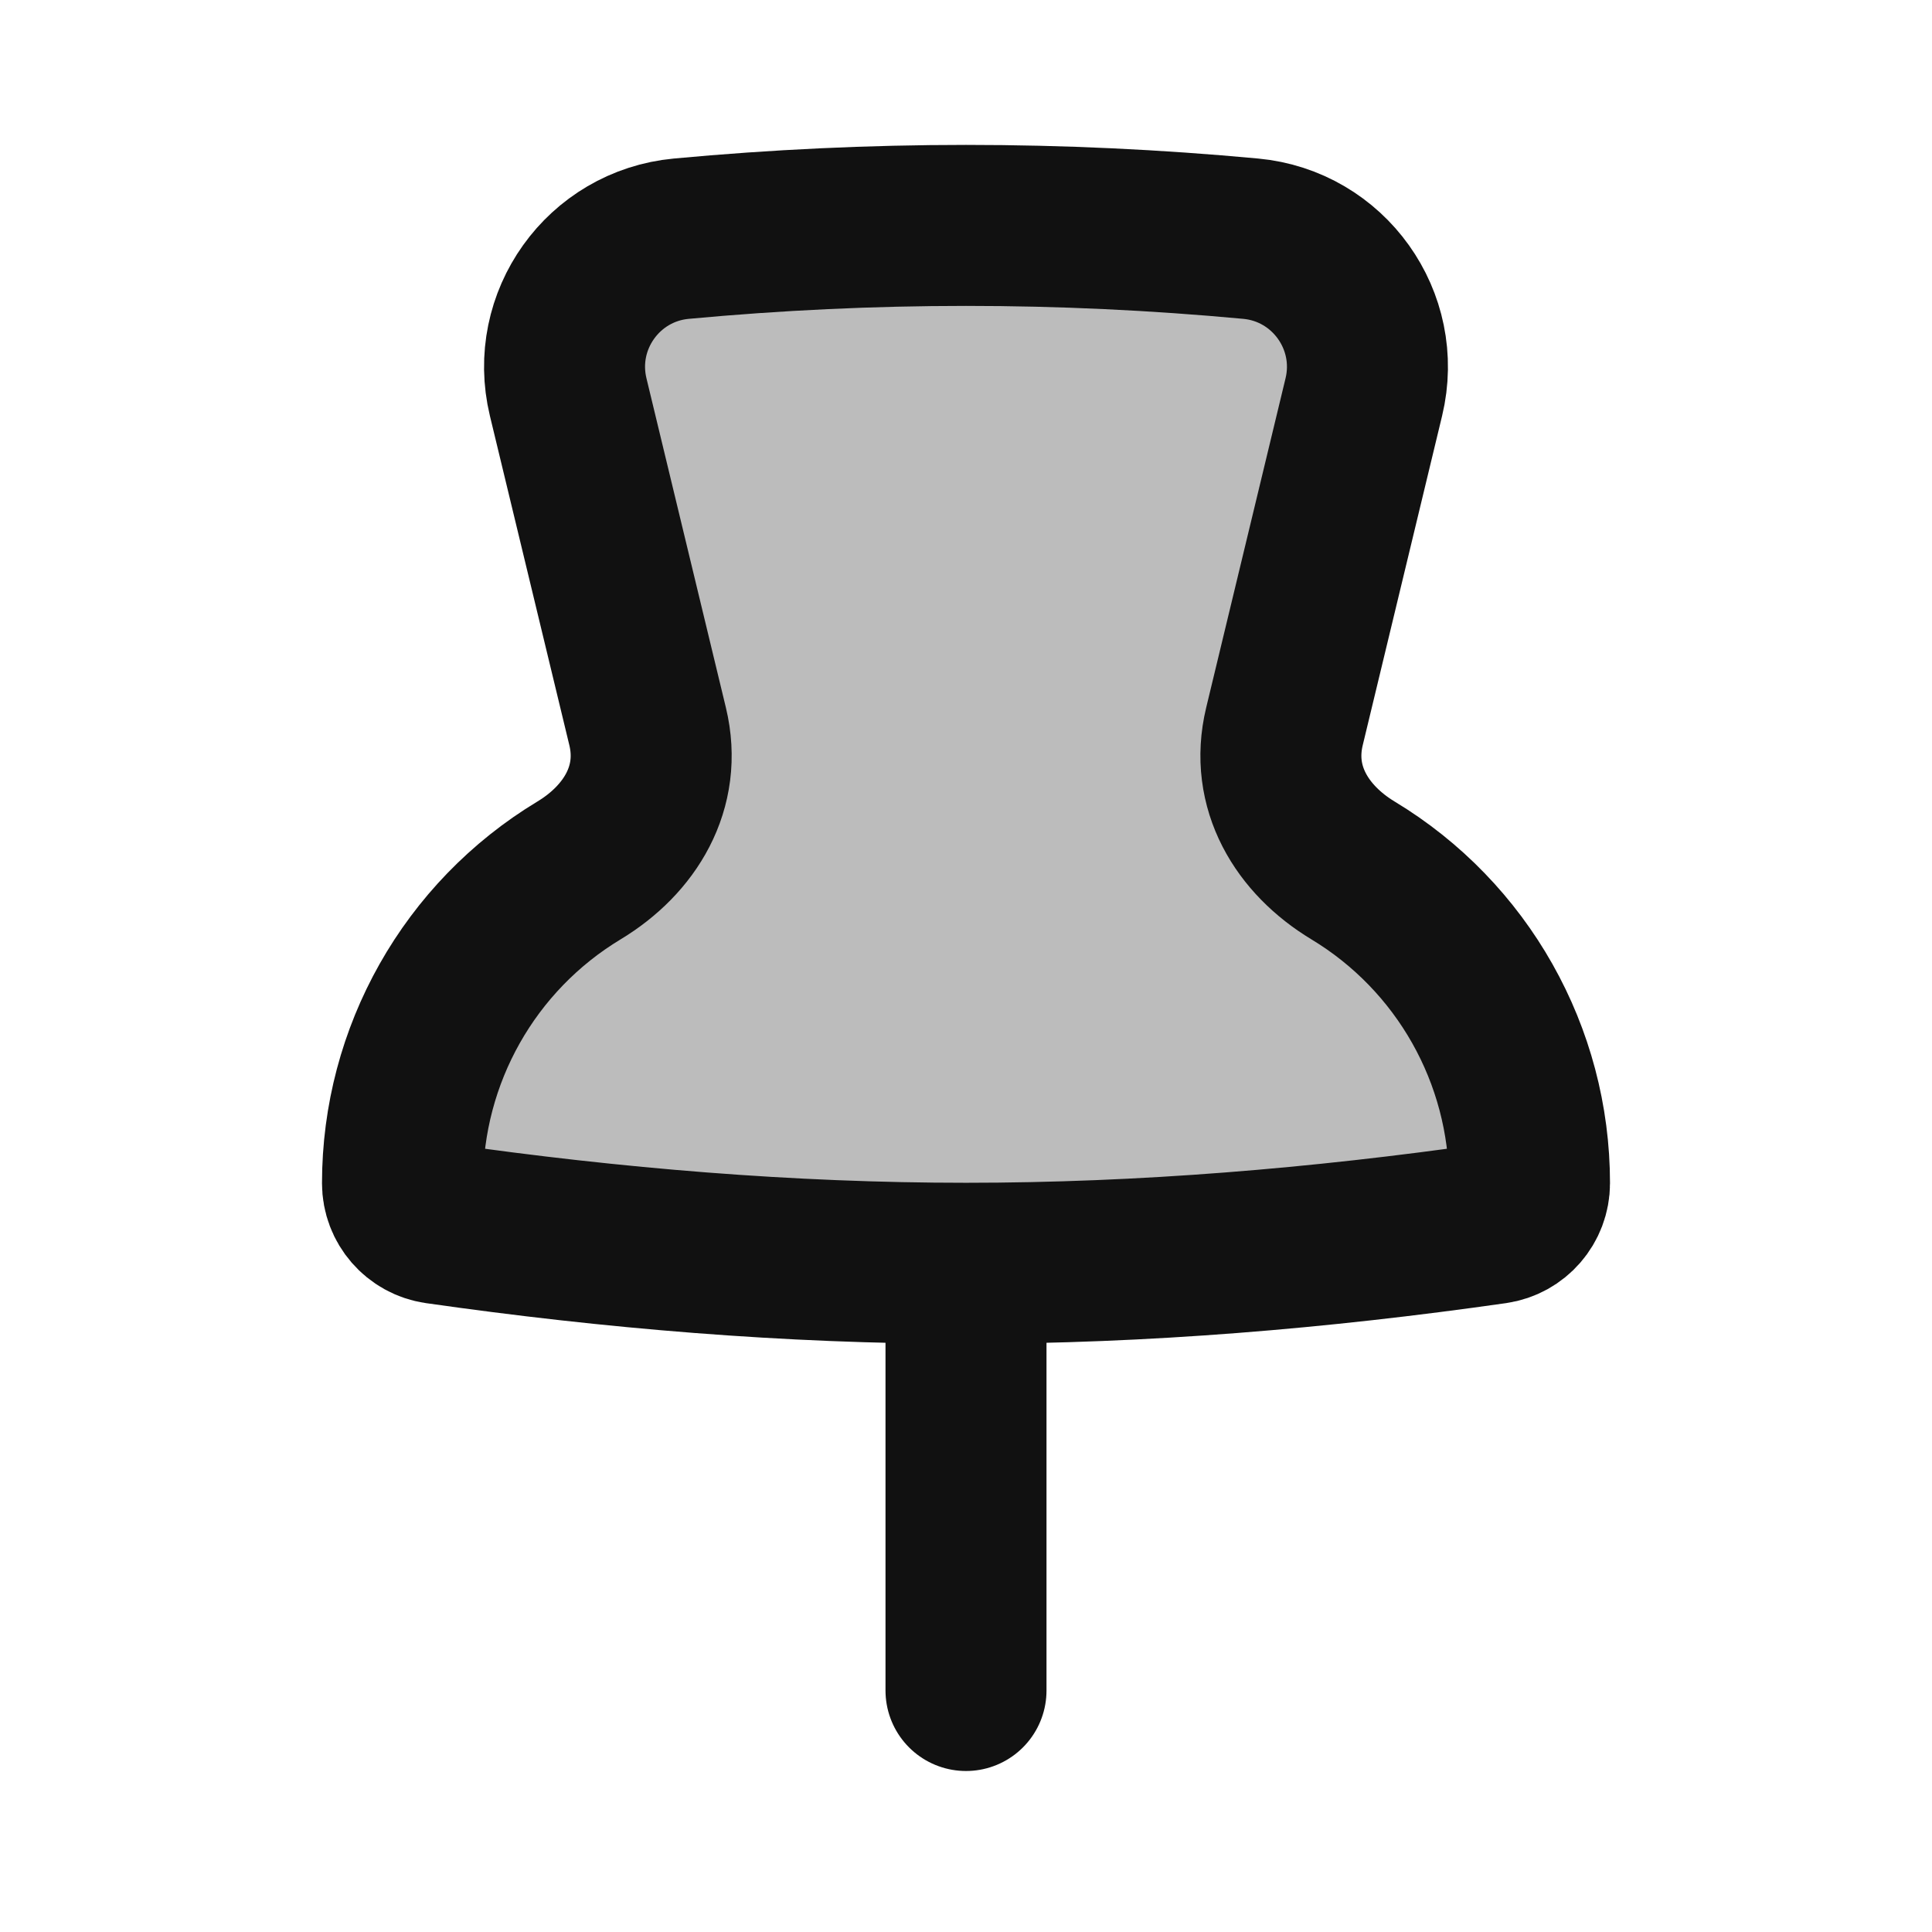 <svg width="24" height="24" viewBox="0 0 24 24" fill="none" xmlns="http://www.w3.org/2000/svg">
<path opacity="0.28" d="M7.058 4.932C6.83 3.985 7.494 3.055 8.464 2.965C10.83 2.745 13.17 2.745 15.536 2.965C16.506 3.055 17.17 3.985 16.942 4.932L15.956 9.024C15.773 9.783 16.176 10.431 16.806 10.812C18.168 11.633 19 13.108 19 14.698C19 14.95 18.815 15.162 18.567 15.198C16.389 15.509 14.201 15.693 12 15.693C9.799 15.693 7.611 15.509 5.433 15.198C5.185 15.162 5 14.95 5 14.698C5 13.108 5.832 11.633 7.194 10.812C7.824 10.431 8.228 9.783 8.045 9.024L7.058 4.932Z" fill="#111111"/>
<path d="M12 15.693V21M12 15.693C9.799 15.693 7.611 15.509 5.433 15.198C5.185 15.162 5 14.95 5 14.698C5 13.108 5.832 11.633 7.194 10.812C7.824 10.431 8.228 9.783 8.045 9.024L7.058 4.932C6.83 3.985 7.494 3.055 8.464 2.965C10.83 2.745 13.17 2.745 15.536 2.965C16.506 3.055 17.17 3.985 16.942 4.932L15.956 9.024C15.773 9.783 16.176 10.431 16.806 10.812C18.168 11.633 19 13.108 19 14.698C19 14.95 18.815 15.162 18.567 15.198C16.389 15.509 14.201 15.693 12 15.693Z" stroke="#111111" stroke-width="2" stroke-linecap="round" stroke-linejoin="round"/>
</svg>
